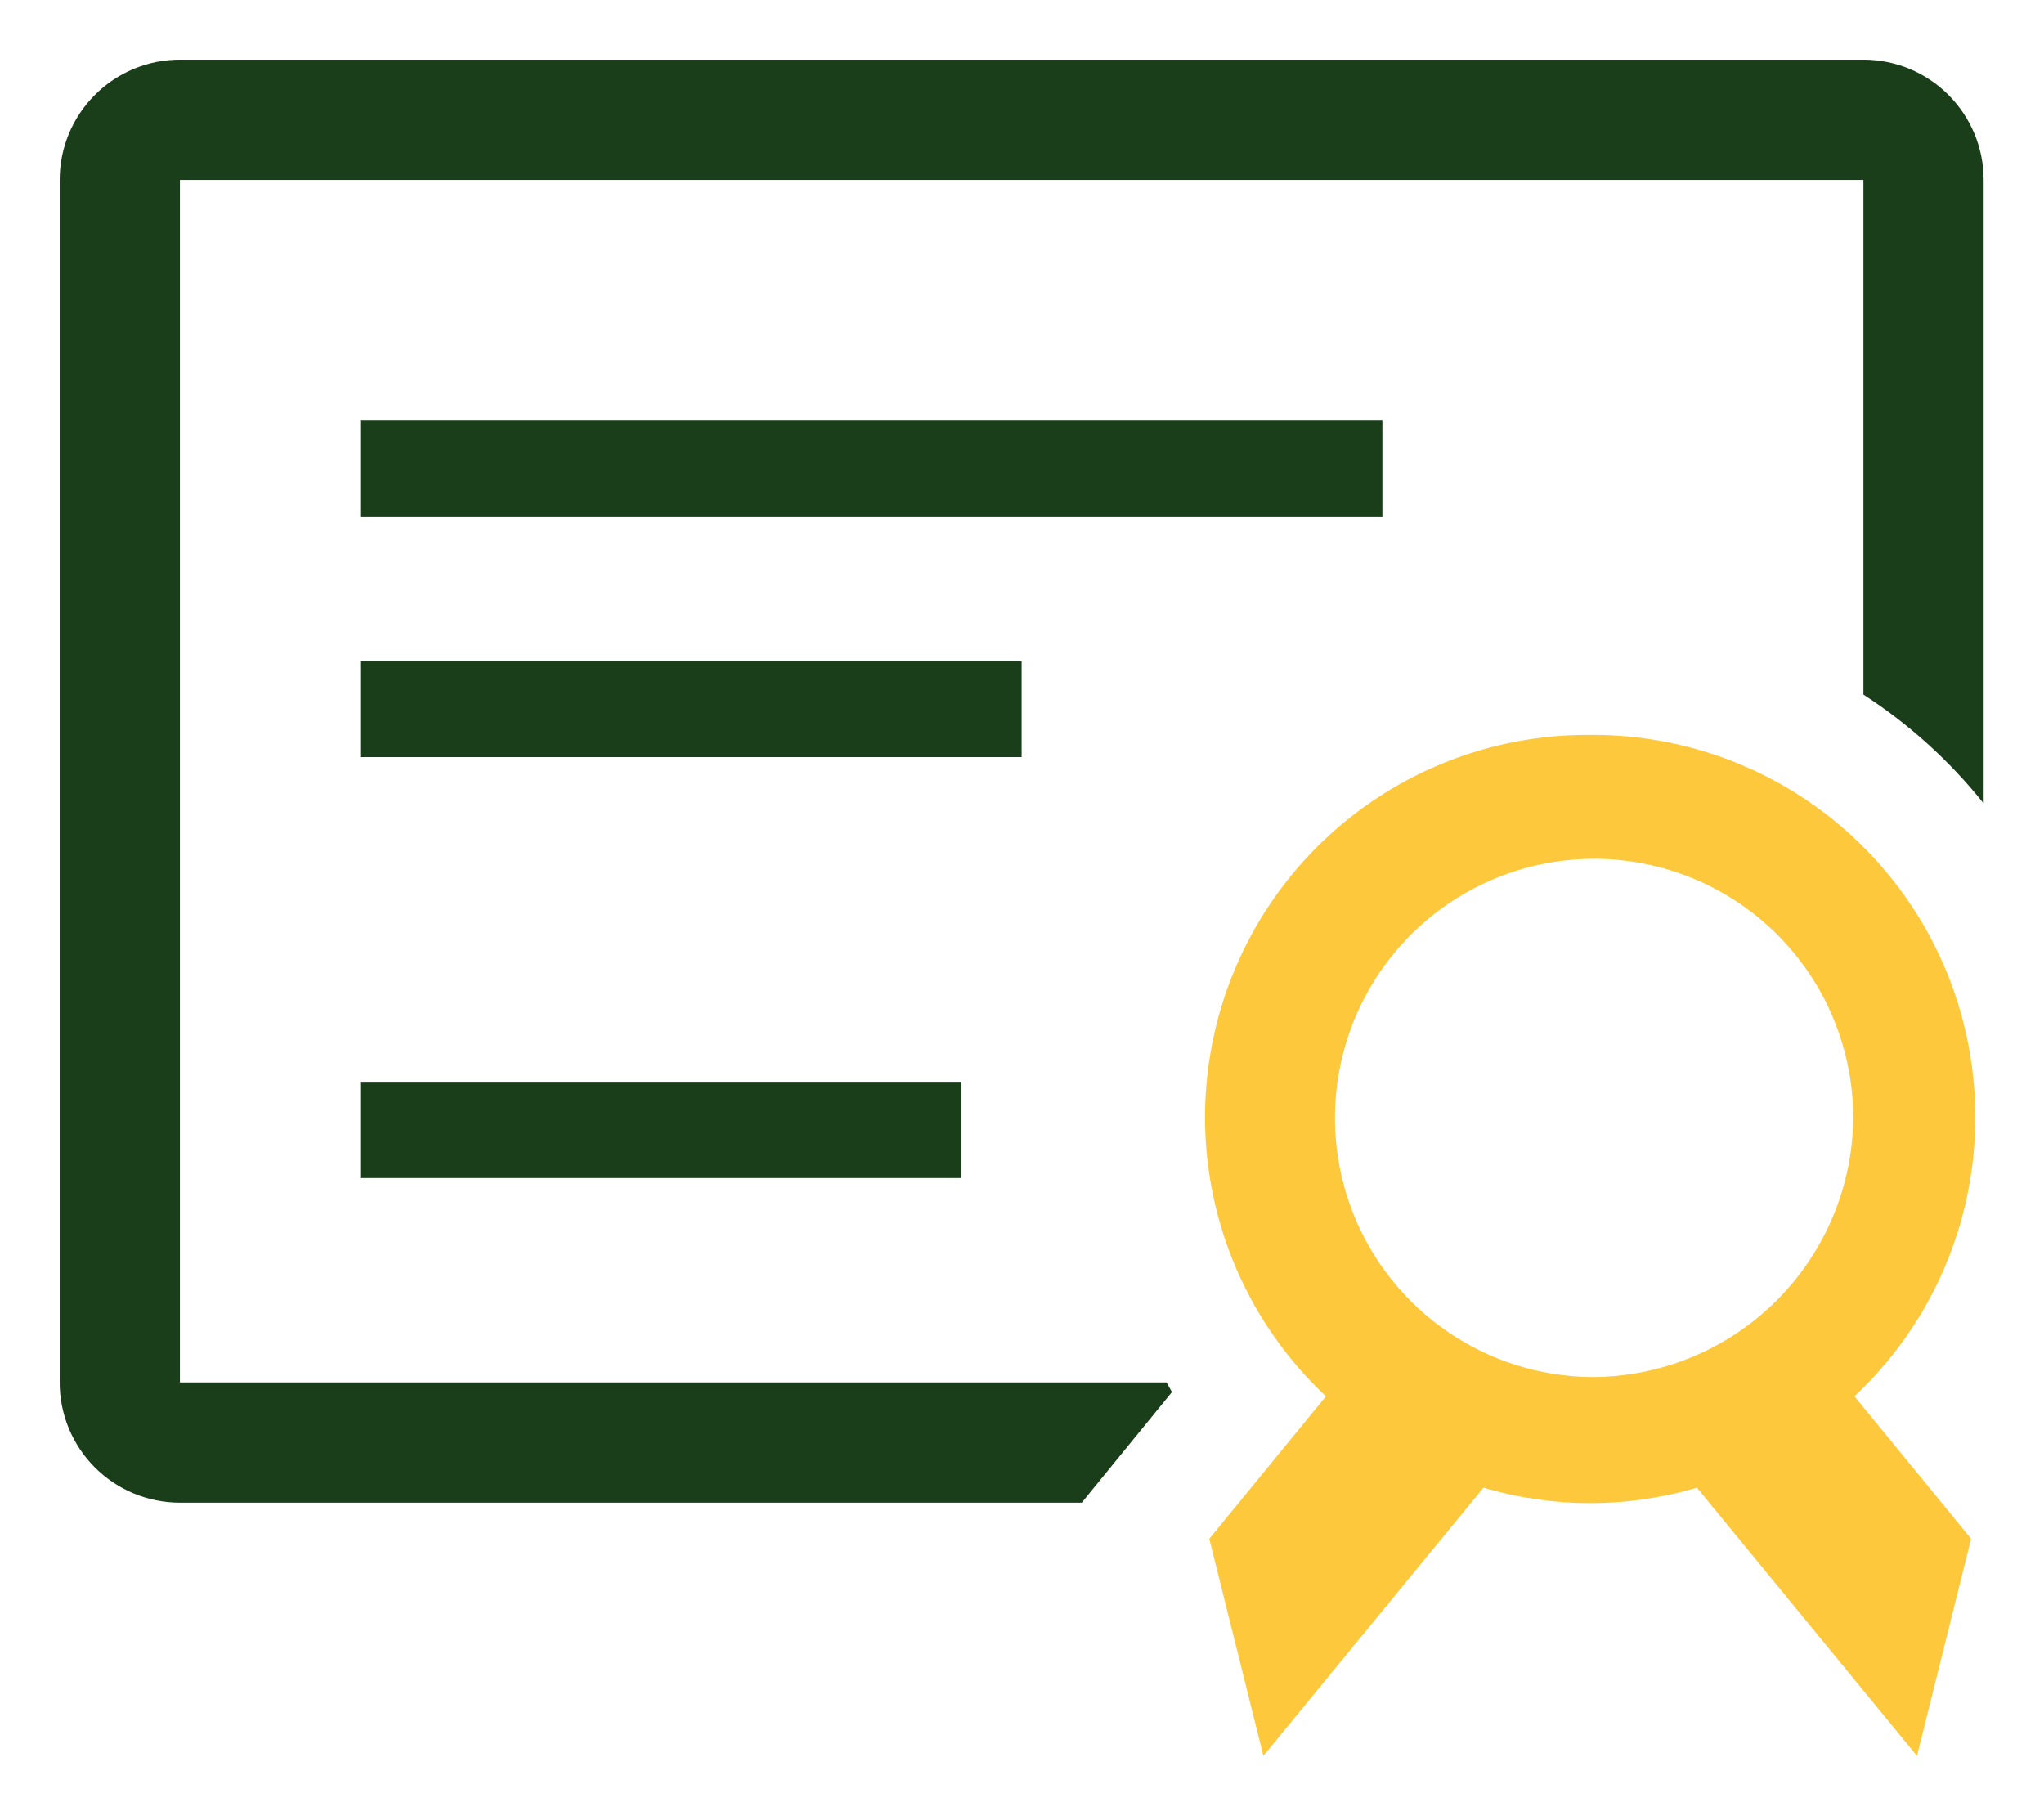 <svg width="137" height="122" viewBox="0 0 137 122" fill="none" xmlns="http://www.w3.org/2000/svg">
<g filter="url(#filter0_d_784_90)">
<path d="M124.896 0H12.06C9.922 0 7.872 0.849 6.361 2.361C4.849 3.872 4 5.922 4 8.06V88.657C4 90.794 4.849 92.844 6.361 94.356C7.872 95.867 9.922 96.716 12.06 96.716H72.508L74.805 93.896L78.552 89.302L78.19 88.657H12.06V8.06H124.896V42.555C127.957 44.537 130.679 47 132.955 49.849V8.06C132.955 5.922 132.106 3.872 130.595 2.361C129.083 0.849 127.033 0 124.896 0Z" fill="#1B3E1A"/>
</g>
<g filter="url(#filter1_d_784_90)">
<path d="M24.148 24.18H92.656V30.628H24.148V24.18Z" fill="#1B3E1A"/>
</g>
<g filter="url(#filter2_d_784_90)">
<path d="M24.148 40.297H68.477V46.745H24.148V40.297Z" fill="#1B3E1A"/>
</g>
<g filter="url(#filter3_d_784_90)">
<path d="M24.148 68.508H64.447V74.956H24.148V68.508Z" fill="#1B3E1A"/>
</g>
<g filter="url(#filter4_d_784_90)">
<path d="M106.603 45.257C101.446 45.216 96.397 46.731 92.115 49.606C87.833 52.48 84.518 56.579 82.603 61.367C80.687 66.155 80.261 71.41 81.379 76.444C82.498 81.478 85.109 86.058 88.872 89.585L81.054 99.136L84.68 113.684L99.43 95.71C104.099 97.091 109.067 97.091 113.736 95.71L128.485 113.684L132.112 99.136L124.294 89.585C128.057 86.058 130.668 81.478 131.786 76.444C132.904 71.41 132.478 66.155 130.563 61.367C128.648 56.579 125.332 52.48 121.051 49.606C116.769 46.731 111.72 45.216 106.563 45.257H106.603ZM106.603 88.296C103.178 88.248 99.844 87.189 97.02 85.252C94.196 83.314 92.007 80.585 90.73 77.408C89.452 74.23 89.143 70.746 89.84 67.393C90.537 64.04 92.21 60.967 94.648 58.562C97.087 56.157 100.182 54.527 103.544 53.876C106.907 53.225 110.386 53.583 113.546 54.905C116.706 56.226 119.404 58.452 121.302 61.303C123.2 64.154 124.213 67.502 124.213 70.927C124.171 75.562 122.294 79.992 118.994 83.247C115.693 86.502 111.238 88.317 106.603 88.296Z" fill="#FDC83B"/>
</g>
<defs>
<filter id="filter0_d_784_90" x="0" y="0" width="136.955" height="104.717" filterUnits="userSpaceOnUse" color-interpolation-filters="sRGB">
<feFlood flood-opacity="0" result="BackgroundImageFix"/>
<feColorMatrix in="SourceAlpha" type="matrix" values="0 0 0 0 0 0 0 0 0 0 0 0 0 0 0 0 0 0 127 0" result="hardAlpha"/>
<feOffset dy="4"/>
<feGaussianBlur stdDeviation="2"/>
<feComposite in2="hardAlpha" operator="out"/>
<feColorMatrix type="matrix" values="0 0 0 0 0 0 0 0 0 0 0 0 0 0 0 0 0 0 0.25 0"/>
<feBlend mode="normal" in2="BackgroundImageFix" result="effect1_dropShadow_784_90"/>
<feBlend mode="normal" in="SourceGraphic" in2="effect1_dropShadow_784_90" result="shape"/>
</filter>
<filter id="filter1_d_784_90" x="20.148" y="24.18" width="76.508" height="14.447" filterUnits="userSpaceOnUse" color-interpolation-filters="sRGB">
<feFlood flood-opacity="0" result="BackgroundImageFix"/>
<feColorMatrix in="SourceAlpha" type="matrix" values="0 0 0 0 0 0 0 0 0 0 0 0 0 0 0 0 0 0 127 0" result="hardAlpha"/>
<feOffset dy="4"/>
<feGaussianBlur stdDeviation="2"/>
<feComposite in2="hardAlpha" operator="out"/>
<feColorMatrix type="matrix" values="0 0 0 0 0 0 0 0 0 0 0 0 0 0 0 0 0 0 0.25 0"/>
<feBlend mode="normal" in2="BackgroundImageFix" result="effect1_dropShadow_784_90"/>
<feBlend mode="normal" in="SourceGraphic" in2="effect1_dropShadow_784_90" result="shape"/>
</filter>
<filter id="filter2_d_784_90" x="20.148" y="40.297" width="52.328" height="14.447" filterUnits="userSpaceOnUse" color-interpolation-filters="sRGB">
<feFlood flood-opacity="0" result="BackgroundImageFix"/>
<feColorMatrix in="SourceAlpha" type="matrix" values="0 0 0 0 0 0 0 0 0 0 0 0 0 0 0 0 0 0 127 0" result="hardAlpha"/>
<feOffset dy="4"/>
<feGaussianBlur stdDeviation="2"/>
<feComposite in2="hardAlpha" operator="out"/>
<feColorMatrix type="matrix" values="0 0 0 0 0 0 0 0 0 0 0 0 0 0 0 0 0 0 0.25 0"/>
<feBlend mode="normal" in2="BackgroundImageFix" result="effect1_dropShadow_784_90"/>
<feBlend mode="normal" in="SourceGraphic" in2="effect1_dropShadow_784_90" result="shape"/>
</filter>
<filter id="filter3_d_784_90" x="20.148" y="68.508" width="48.299" height="14.447" filterUnits="userSpaceOnUse" color-interpolation-filters="sRGB">
<feFlood flood-opacity="0" result="BackgroundImageFix"/>
<feColorMatrix in="SourceAlpha" type="matrix" values="0 0 0 0 0 0 0 0 0 0 0 0 0 0 0 0 0 0 127 0" result="hardAlpha"/>
<feOffset dy="4"/>
<feGaussianBlur stdDeviation="2"/>
<feComposite in2="hardAlpha" operator="out"/>
<feColorMatrix type="matrix" values="0 0 0 0 0 0 0 0 0 0 0 0 0 0 0 0 0 0 0.25 0"/>
<feBlend mode="normal" in2="BackgroundImageFix" result="effect1_dropShadow_784_90"/>
<feBlend mode="normal" in="SourceGraphic" in2="effect1_dropShadow_784_90" result="shape"/>
</filter>
<filter id="filter4_d_784_90" x="76.769" y="45.256" width="59.627" height="76.428" filterUnits="userSpaceOnUse" color-interpolation-filters="sRGB">
<feFlood flood-opacity="0" result="BackgroundImageFix"/>
<feColorMatrix in="SourceAlpha" type="matrix" values="0 0 0 0 0 0 0 0 0 0 0 0 0 0 0 0 0 0 127 0" result="hardAlpha"/>
<feOffset dy="4"/>
<feGaussianBlur stdDeviation="2"/>
<feComposite in2="hardAlpha" operator="out"/>
<feColorMatrix type="matrix" values="0 0 0 0 0 0 0 0 0 0 0 0 0 0 0 0 0 0 0.25 0"/>
<feBlend mode="normal" in2="BackgroundImageFix" result="effect1_dropShadow_784_90"/>
<feBlend mode="normal" in="SourceGraphic" in2="effect1_dropShadow_784_90" result="shape"/>
</filter>
</defs>
</svg>

